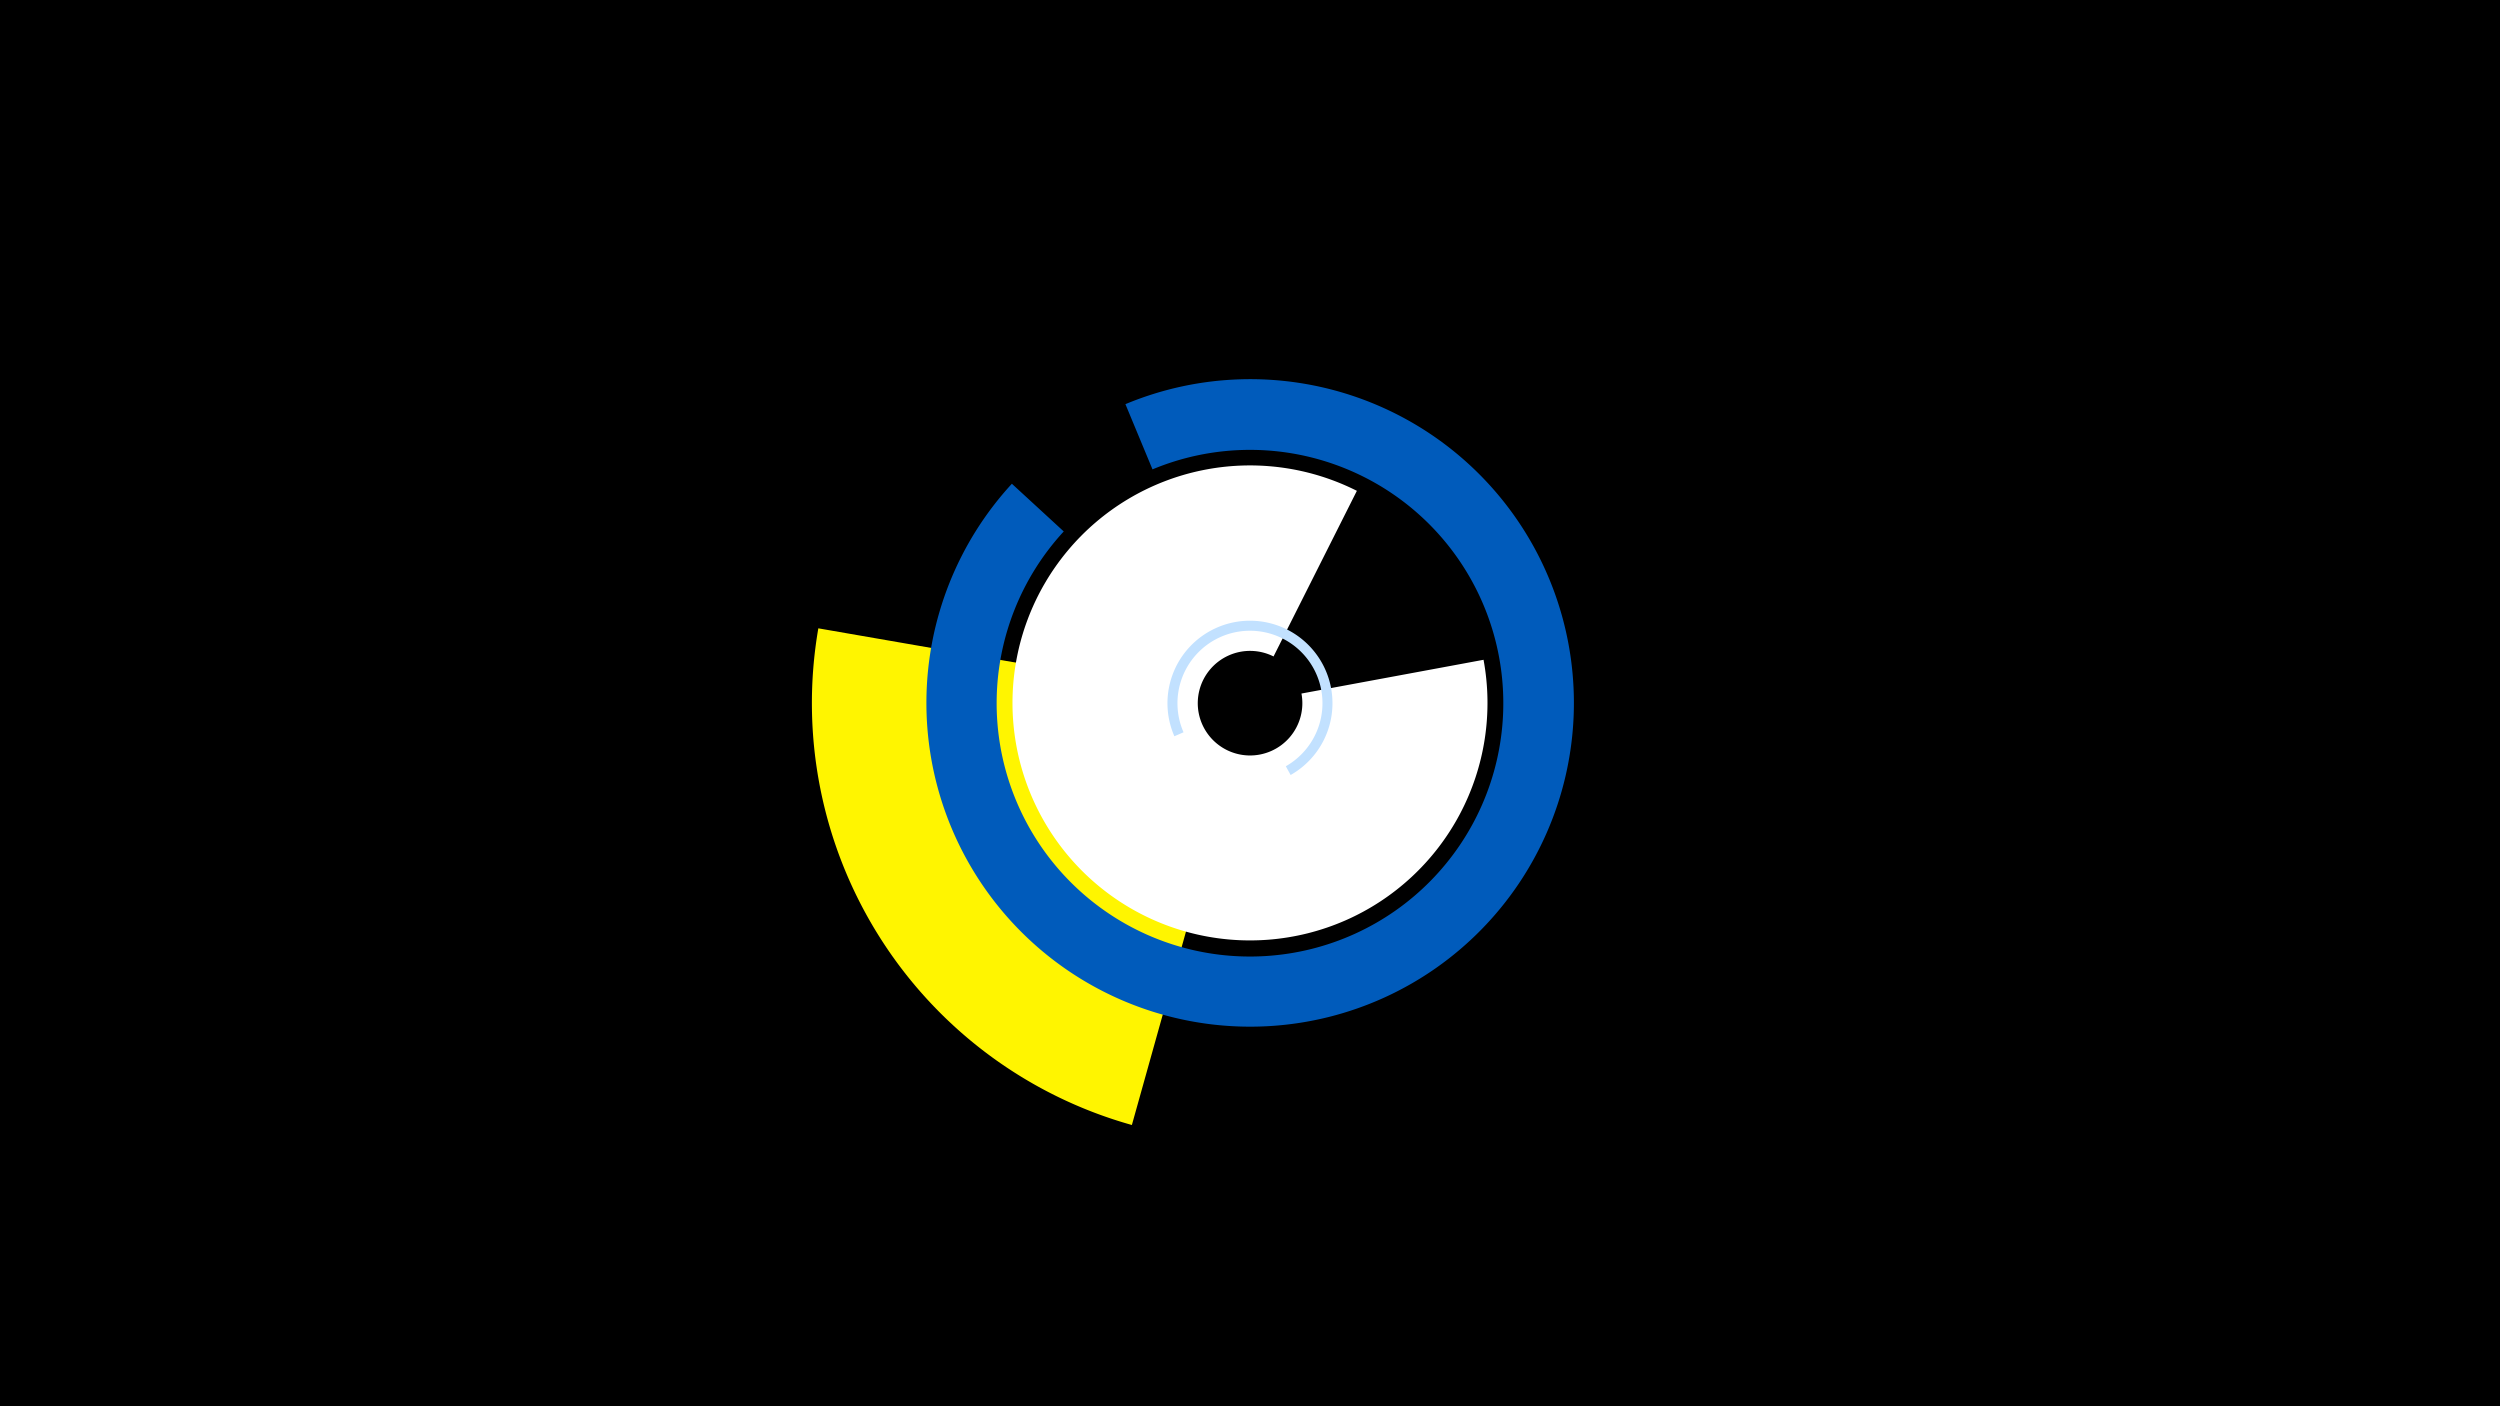 <svg width="1200" height="675" viewBox="-500 -500 1200 675" xmlns="http://www.w3.org/2000/svg"><title>19828-10458827826</title><path d="M-500-500h1200v675h-1200z" fill="#000"/><path d="M43.3 40a210.3 210.3 0 0 1-150.5-238.4l133.1 23.1a75.2 75.2 0 0 0 53.8 85.2z" fill="#fff500"/><path d="M212.1-183.3a114 114 0 1 1-60.8-81.1l-40 79.5a25.1 25.1 0 1 0 13.4 17.8z" fill="#fff"/><path d="M63.7-146.6a39.6 39.6 0 1 1 55.8 18.6l-2.3-4.2a34.8 34.8 0 1 0-49.1-16.3z" fill="#c2e1ff"/><path d="M40.2-306a155.4 155.4 0 1 1-54.5 38.2l24.9 22.9a121.6 121.6 0 1 0 42.6-29.8z" fill="#005bbb"/></svg>